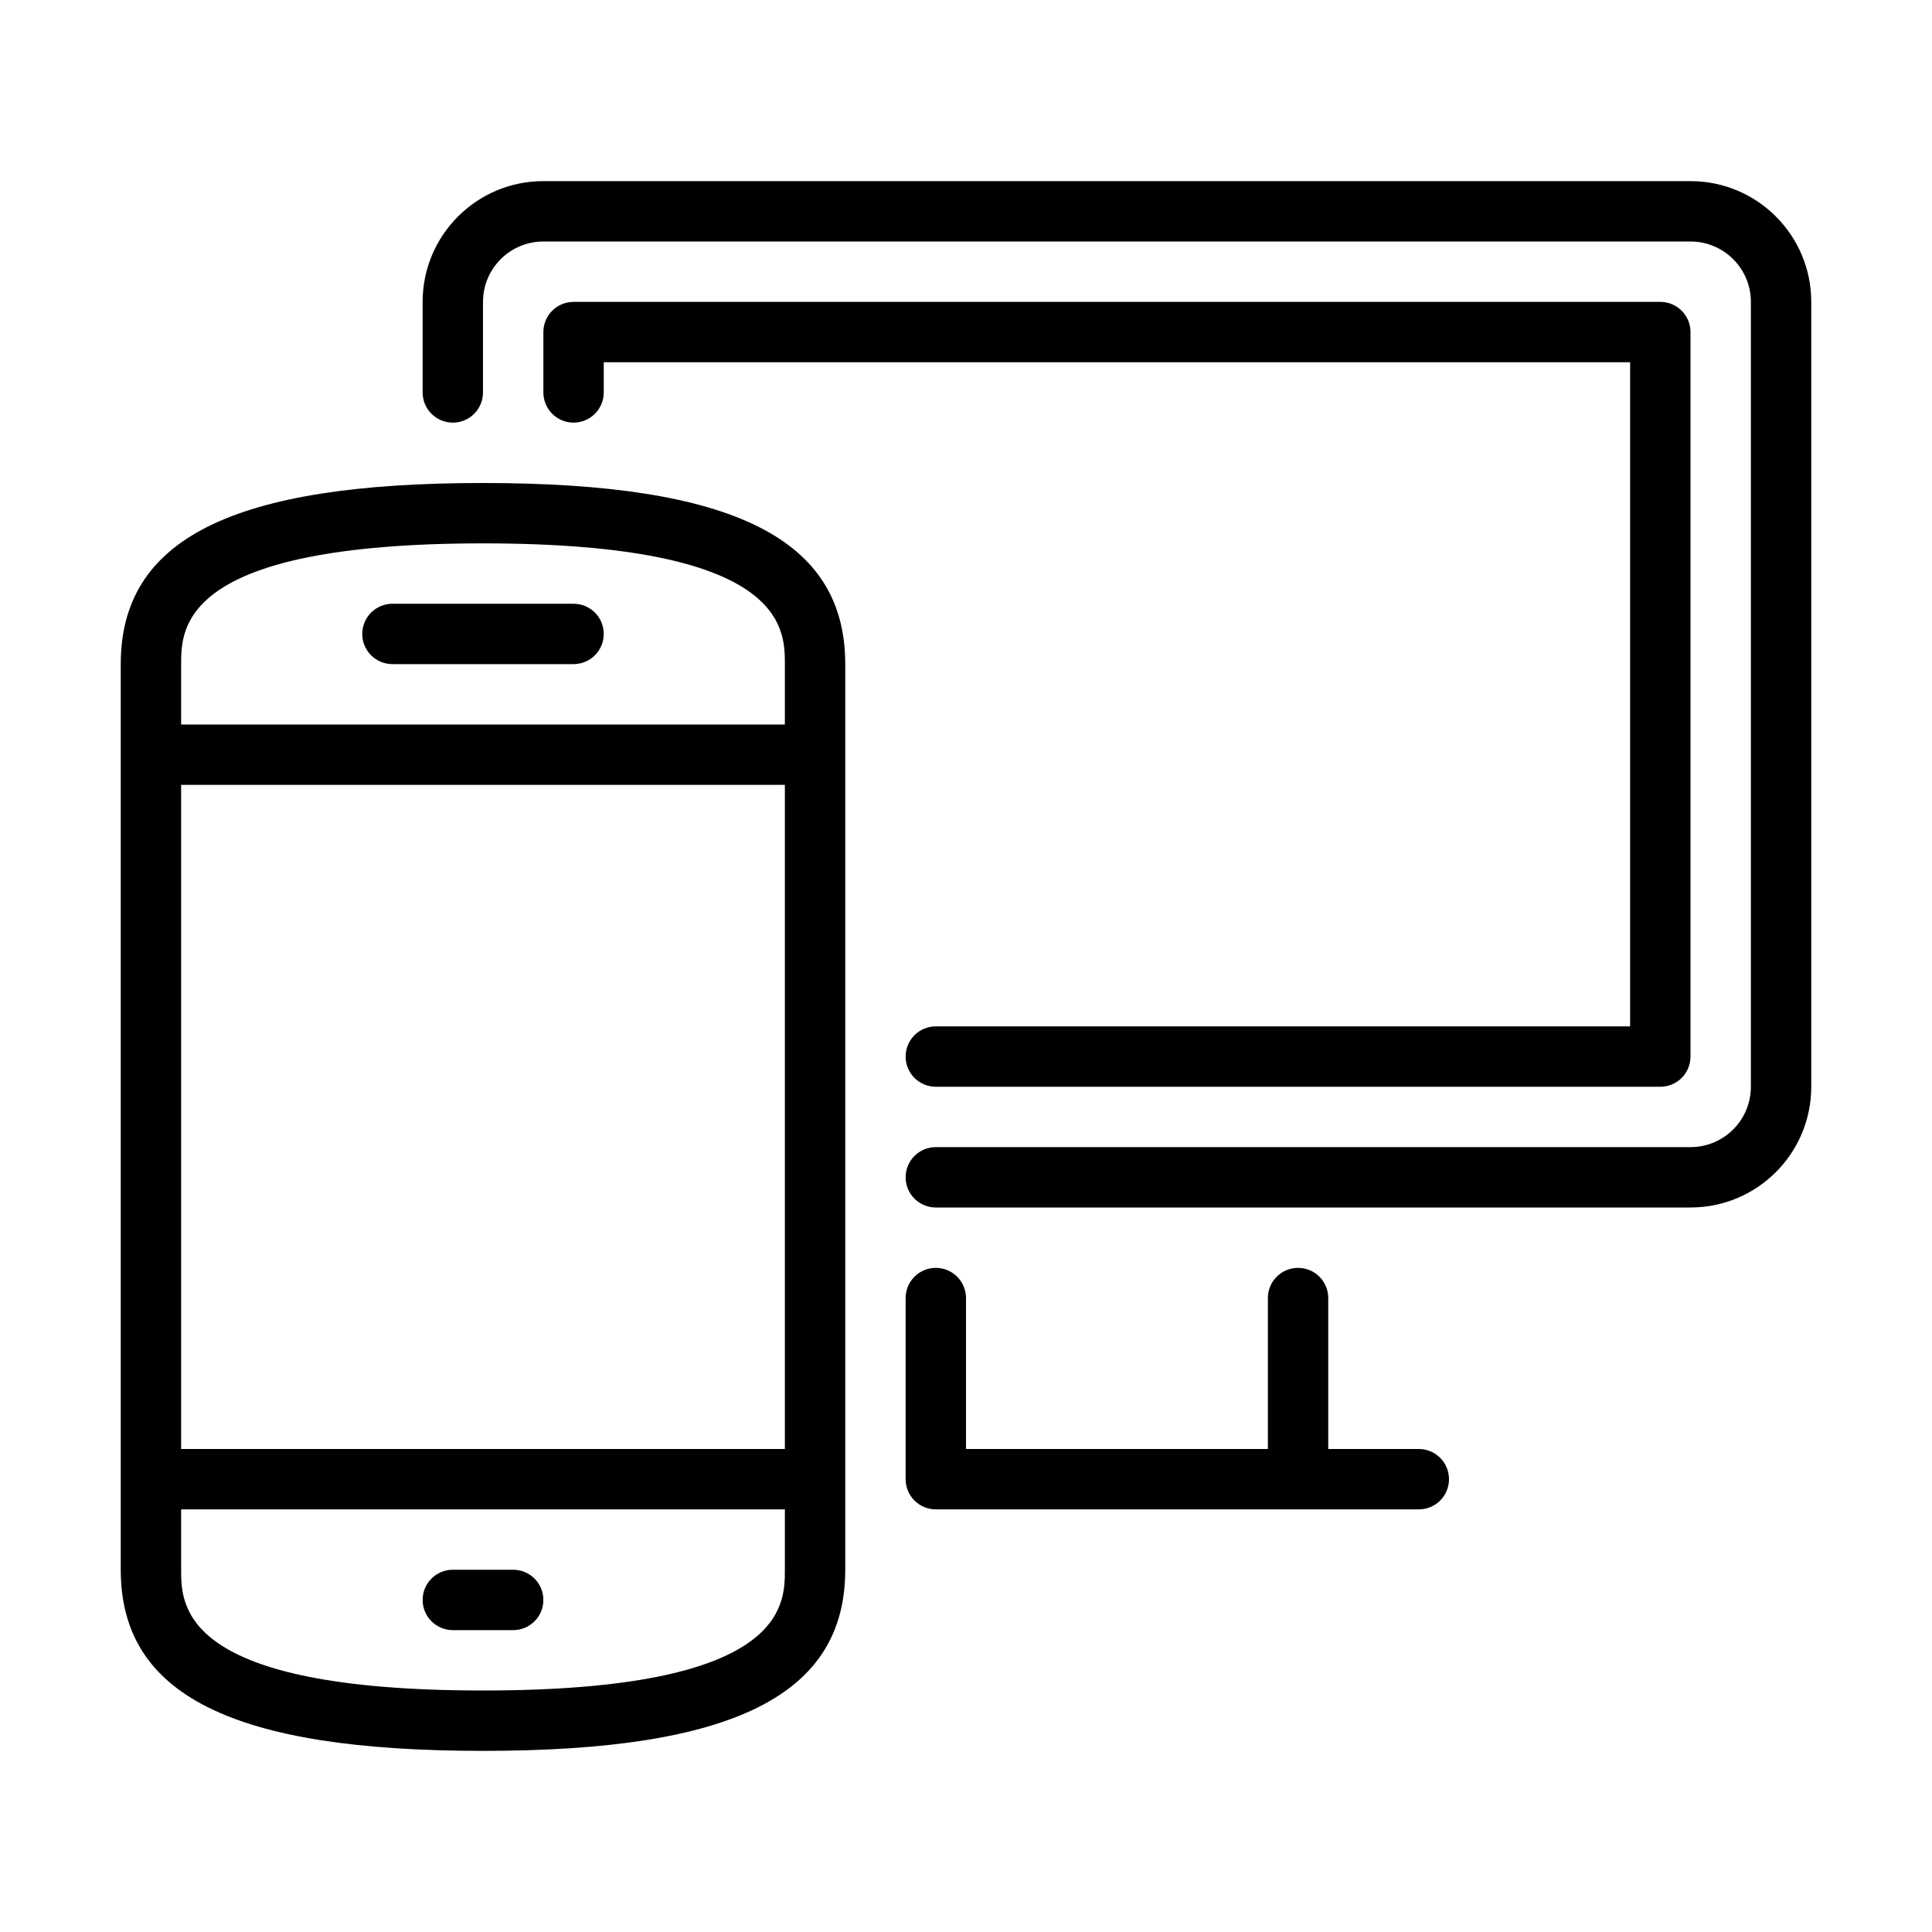 <?xml version="1.0" encoding="utf-8"?>
<!-- Generator: Adobe Illustrator 15.0.0, SVG Export Plug-In . SVG Version: 6.00 Build 0)  -->
<!DOCTYPE svg PUBLIC "-//W3C//DTD SVG 1.1//EN" "http://www.w3.org/Graphics/SVG/1.1/DTD/svg11.dtd">
<svg version="1.1" id="Layer_1" xmlns="http://www.w3.org/2000/svg" xmlns:xlink="http://www.w3.org/1999/xlink" x="0px" y="0px"
	 width="64px" height="64px" viewBox="0 0 64 64" enable-background="new 0 0 64 64" xml:space="preserve">
<title>mobile_monitor</title>
<path d="M31,42c-0.552,0-1,0.447-1,1v6c0,0.553,0.448,1,1,1h16c0.553,0,1-0.447,1-1s-0.447-1-1-1h-3v-5c0-0.553-0.447-1-1-1
	s-1,0.447-1,1v5H32v-5C32,42.447,31.552,42,31,42z"/>
<path d="M31,34c-0.552,0-1,0.447-1,1s0.448,1,1,1h24c0.553,0,1-0.447,1-1V11c0-0.552-0.447-1-1-1H19c-0.552,0-1,0.448-1,1v2
	c0,0.552,0.448,1,1,1s1-0.448,1-1v-1h34v22H31z"/>
<path d="M56,6H18c-2.209,0-4,1.791-4,4v3c0,0.552,0.448,1,1,1s1-0.448,1-1v-3c0-1.104,0.896-2,2-2h38c1.104,0,2,0.896,2,2v26
	c0,1.104-0.896,2-2,2H31c-0.552,0-1,0.447-1,1s0.448,1,1,1h25c2.209,0,4-1.791,4-4V10C60,7.791,58.209,6,56,6z"/>
<path d="M13,22h6c0.552,0,1-0.448,1-1s-0.448-1-1-1h-6c-0.552,0-1,0.448-1,1S12.448,22,13,22z"/>
<path d="M17,52h-2c-0.552,0-1,0.447-1,1s0.448,1,1,1h2c0.552,0,1-0.447,1-1S17.552,52,17,52z"/>
<path d="M16,58c8.3,0,12-1.85,12-6V22c0-4.15-3.7-6-12-6S4,17.85,4,22v30C4,56.15,7.7,58,16,58z M26,48H6V26h20V48z M16,56
	C6,56,6,53.2,6,52v-2h20v2C26,53.2,26,56,16,56z M16,18c10,0,10,2.8,10,4v2H6v-2C6,20.8,6,18,16,18z"/>
</svg>
